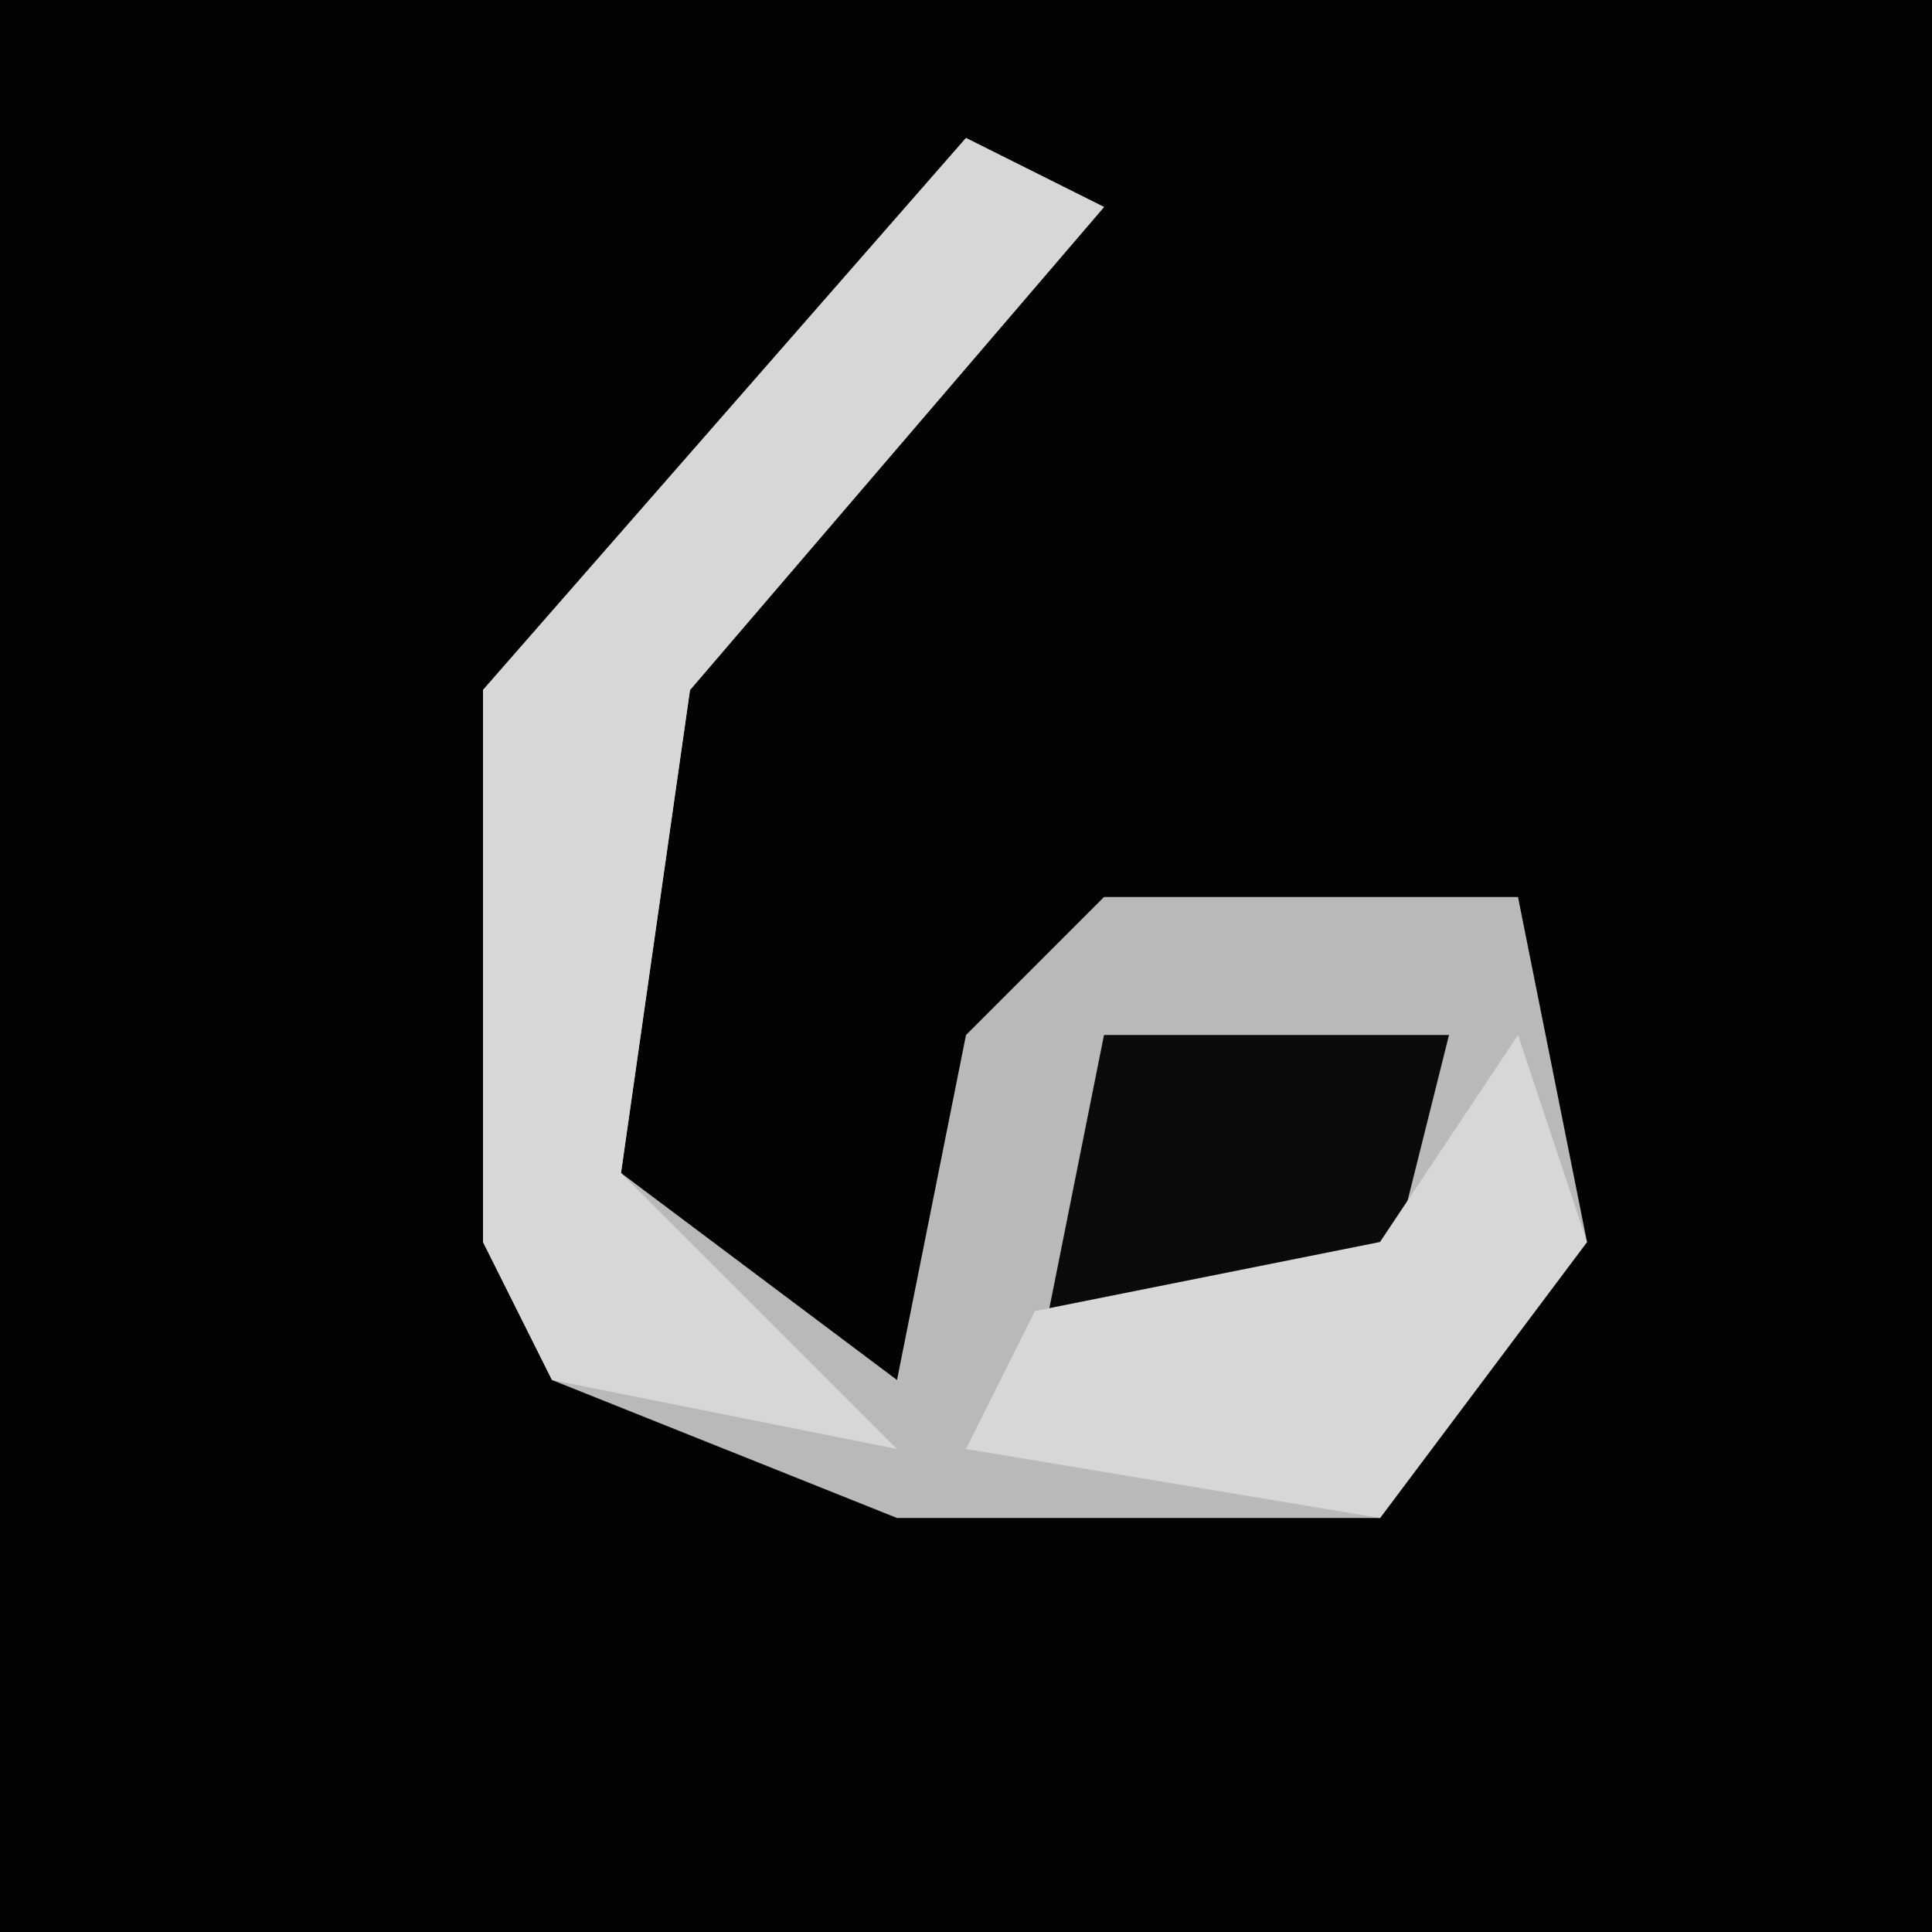 <?xml version="1.0" encoding="UTF-8"?>
<svg version="1.1" xmlns="http://www.w3.org/2000/svg" width="28" height="28">
<path d="M0,0 L28,0 L28,28 L0,28 Z " fill="#030303" transform="translate(0,0)"/>
<path d="M0,0 L2,1 L-4,8 L-5,15 L-1,18 L0,13 L2,11 L8,11 L9,16 L6,20 L-1,20 L-6,18 L-7,16 L-7,8 Z " fill="#B9B9B9" transform="translate(14,2)"/>
<path d="M0,0 L2,1 L-4,8 L-5,15 L-1,19 L-6,18 L-7,16 L-7,8 Z " fill="#D7D7D7" transform="translate(14,2)"/>
<path d="M0,0 L5,0 L4,4 L-1,5 Z " fill="#0B0B0B" transform="translate(16,15)"/>
<path d="M0,0 L1,3 L-2,7 L-8,6 L-7,4 L-2,3 Z " fill="#D7D7D7" transform="translate(22,15)"/>
</svg>
